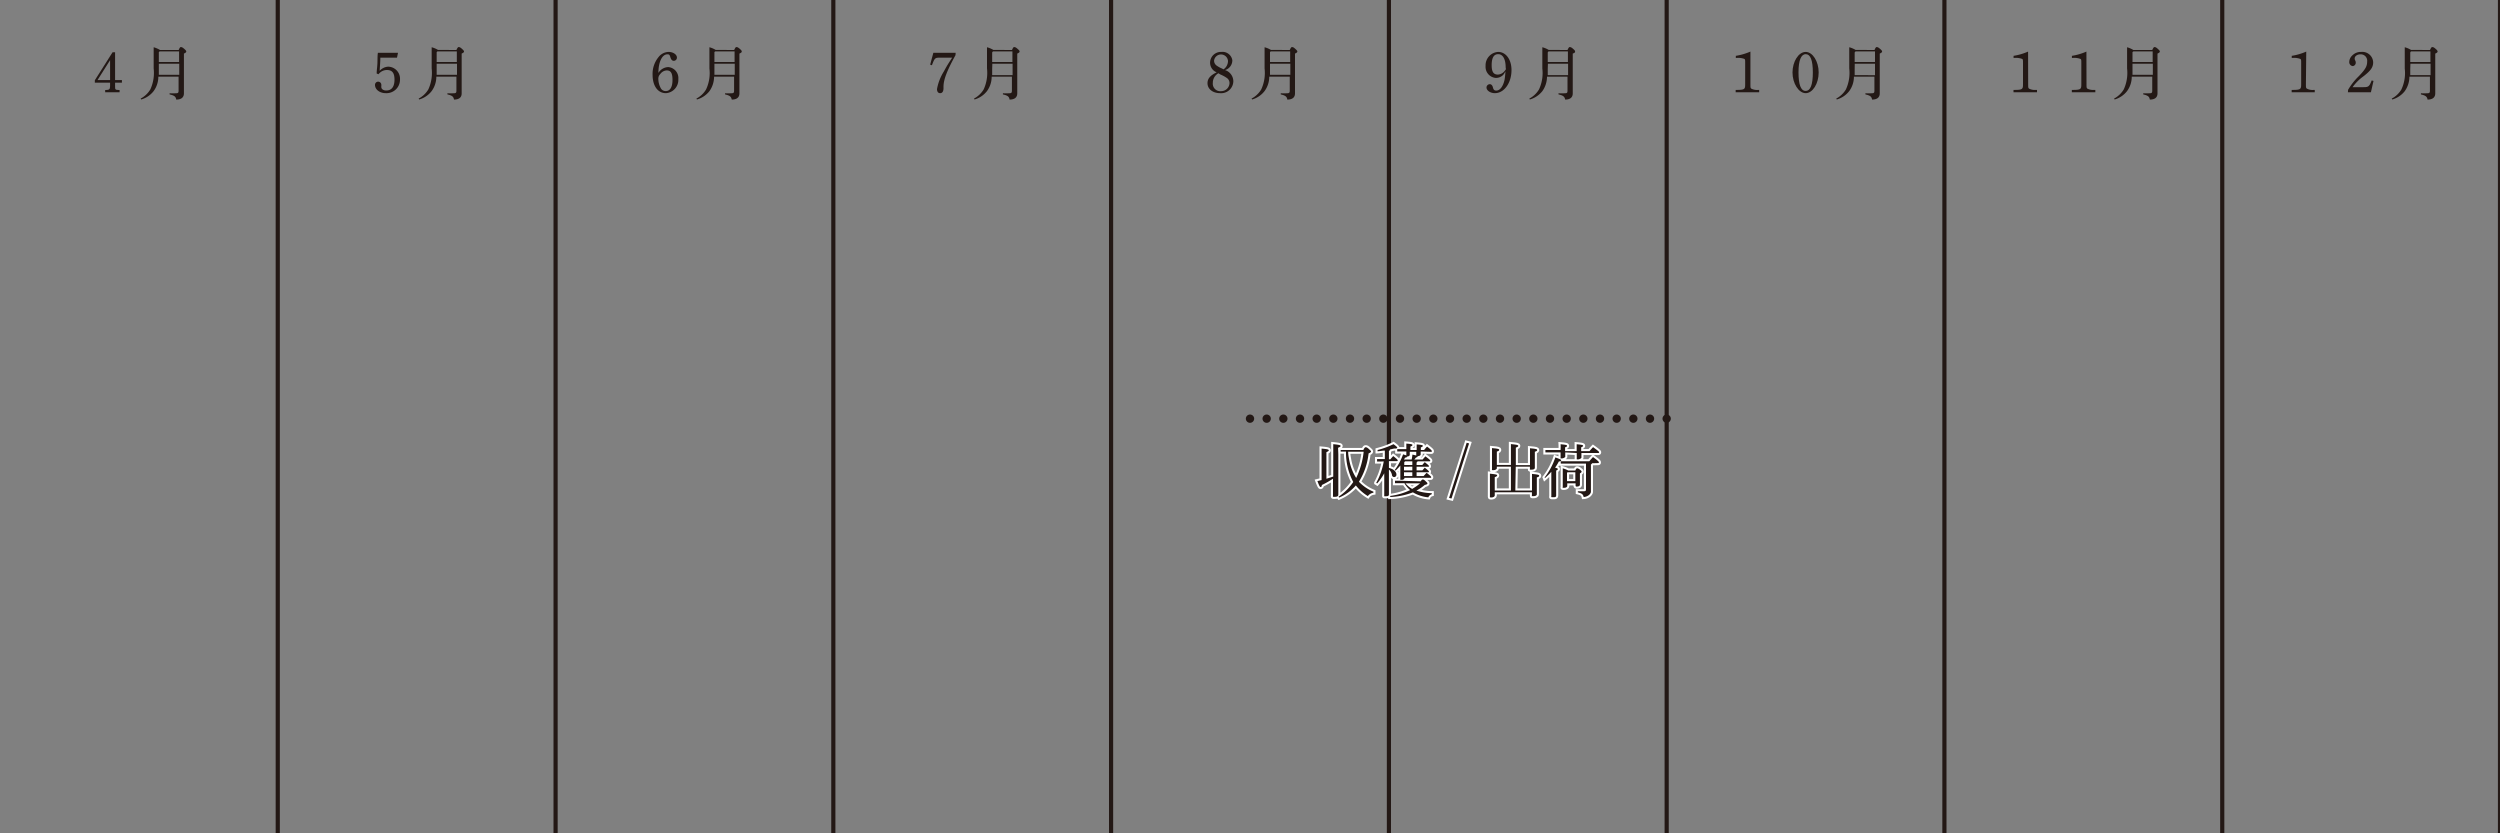 <svg xmlns="http://www.w3.org/2000/svg" viewBox="0 0 300 100"><rect x="0" y="0" width="300" height="100" fill="#808080" stroke="none"/><defs><style>.cls-1,.cls-2,.cls-3{fill:none;stroke:#231815;}.cls-1,.cls-2,.cls-3,.cls-4{stroke-miterlimit:10;}.cls-1,.cls-4{stroke-width:0.5px;}.cls-2,.cls-3{stroke-linecap:round;}.cls-3{stroke-dasharray:0 2;}.cls-4{fill:#fff;stroke:#fff;}.cls-5{fill:#231815;}</style></defs><g id="枠"><line class="cls-1" x1="33.33" x2="33.33" y2="100"/><line class="cls-1" x1="66.67" x2="66.67" y2="100"/><line class="cls-1" x1="100" x2="100" y2="100"/><line class="cls-1" x1="133.33" x2="133.33" y2="100"/><line class="cls-1" x1="166.67" x2="166.67" y2="100"/><line class="cls-1" x1="200" x2="200" y2="100"/><line class="cls-1" x1="233.33" x2="233.33" y2="100"/><line class="cls-1" x1="266.67" x2="266.67" y2="100"/><line class="cls-1" x1="300" x2="300" y2="100"/></g><g id="線"><line class="cls-2" x1="150" y1="50.24" x2="150" y2="50.24"/><line class="cls-3" x1="152" y1="50.24" x2="199" y2="50.24"/><line class="cls-2" x1="200" y1="50.24" x2="200" y2="50.24"/></g><g id="文字"><path class="cls-4" d="M160.6,54.54c0,3.68,0,4.58,0,4.82s-.24.26-.47.26-.17,0-.17-.13,0-.72,0-2.05a9.91,9.91,0,0,1-1.34.76c0,.19-.08.24-.15.24s-.14-.07-.38-.71l.5-.12V55c0-.59,0-.9,0-1.17.75.07.86.12.86.2s-.05.13-.28.22v3.2l.82-.26c0-.68,0-1.54,0-2.67,0-.66,0-.94,0-1.22.77.08.88.13.88.21s-.06.13-.3.22Zm3-.54c.14-.28.2-.33.27-.33s.17,0,.39.21.26.23.26.3-.08.14-.29.23a8.12,8.12,0,0,1-1.16,3.4l0,0A5,5,0,0,0,164.81,59l0,.13a1,1,0,0,0-.67.4,5.48,5.48,0,0,1-1.44-1.28,5.42,5.42,0,0,1-2,1.46l-.08-.1a6.48,6.48,0,0,0,1.77-1.77,7.59,7.59,0,0,1-.87-3.65l-.64,0V54l.65,0Zm-1.82.21c0,.32.06.63.12.95a6.2,6.2,0,0,0,.84,2.2,9.51,9.51,0,0,0,.9-3.15Z"/><path class="cls-4" d="M165.79,55.38l-.54,0v-.29l.54,0h.39V54.07c-.28,0-.58.07-.87.09V54a9.63,9.63,0,0,0,1.91-.7c.41.3.45.37.45.43s-.1.11-.36.09l-.52.12a.19.19,0,0,1-.12.18v1h.17c.12-.14.21-.25.35-.39.52.41.54.47.54.52s-.05.09-.12.09h-.94v.81c.64.16.9.51.9.8a.28.28,0,0,1-.26.3.26.26,0,0,1-.27-.23,1.15,1.15,0,0,0-.37-.68c0,2.27,0,2.79,0,3s-.22.21-.42.21-.14,0-.14-.11,0-.73,0-2.65a6.79,6.79,0,0,1-.85,1.22l-.11-.07a8.32,8.32,0,0,0,.9-2.57Zm4.69,2.38c.14-.2.19-.22.25-.22s.14,0,.33.19.23.21.23.28-.06.13-.32.18a5.25,5.25,0,0,1-1,.68,6,6,0,0,0,1.84.31l0,.13a.63.63,0,0,0-.41.37,4.39,4.39,0,0,1-1.85-.6,8.33,8.33,0,0,1-2.72.56l0-.13a7.83,7.83,0,0,0,2.39-.7,2.91,2.91,0,0,1-.69-.83H168l-.6,0v-.29l.6,0Zm0-3.58c0,.13,0,.24,0,.35s-.16.21-.37.21c0,.07,0,.12-.19.16a2.12,2.12,0,0,1-.2.24h1c.11-.14.21-.24.33-.38.55.41.58.47.58.53s-.05.07-.12.07h-1.41a.18.18,0,0,1-.11.13v.31h.69c.09-.12.19-.23.29-.34.47.37.5.42.5.48s0,.07-.11.07h-1.37v.44h.69l.29-.33c.47.37.5.42.5.48s0,.07-.11.07h-1.37v.46h.84c.13-.14.22-.25.37-.39.52.41.54.47.54.53s0,.07-.11.07h-3.09c0,.15-.14.24-.35.24s-.15,0-.15-.12,0-.55,0-1.49v-.11a4.83,4.83,0,0,1-.58.61l-.09-.07a7.21,7.21,0,0,0,1-1.88l.39.13c0-.16,0-.32,0-.47h-.44l-.65,0v-.28l.65,0h.44c0-.3,0-.45,0-.67.65.05.73.1.73.17s-.05.12-.24.19V54H170c0-.3,0-.45,0-.67.65.05.74.1.74.17s-.05.12-.24.19V54h.39c.12-.14.22-.27.36-.41.54.42.57.49.57.55s0,.08-.09.08Zm-1,1.62v-.44h-.87l-.1.1v.34Zm-1,.21v.44h1V56Zm0,.66v.46h1v-.46Zm1.47-2c0-.1,0-.24,0-.45h-.78c0,.14,0,.26,0,.37s-.16.19-.34.2a.08.08,0,0,1,0,0c0,.06,0,.1-.23.13a1.19,1.19,0,0,1-.12.22h.92a4.46,4.46,0,0,0,.09-.59l.42.1ZM168.65,58a2.9,2.9,0,0,0,.81.67,5.8,5.8,0,0,0,.95-.67Z"/><path class="cls-4" d="M176,53.13l.29.08-2.11,6.61-.29-.07Z"/><path class="cls-4" d="M181.84,58.86h2V57.74c0-.35,0-.59,0-.87.79.07.86.12.86.21s0,.12-.28.21v.47c0,.9,0,1.36,0,1.54s-.19.24-.43.24-.16,0-.16-.12v-.35h-4.46v.39c0,.12-.19.24-.41.24s-.17-.05-.17-.15c0-.27,0-.75,0-1.83,0-.36,0-.6,0-.88.79.08.87.12.87.2s-.06.14-.29.22v1.6h1.94V56h-1.69v.19c0,.12-.19.23-.42.23s-.16,0-.16-.15,0-.76,0-1.63c0-.36,0-.6,0-.87.79.07.86.12.86.2s0,.13-.28.22v1.6h1.69V54.48c0-.59,0-.92,0-1.19.8.08.88.12.88.21s-.06.12-.29.22v2.1h1.7V54.65c0-.35,0-.58,0-.86.78.07.86.12.86.2s0,.13-.28.22v.46c0,.78,0,1.27,0,1.46s-.19.23-.43.23-.16,0-.16-.12V56h-1.7Z"/><path class="cls-4" d="M185.36,57.29a8.19,8.19,0,0,0,1.28-2.4c.64.23.7.27.7.35s-.07.11-.28.14a5.86,5.86,0,0,1-.45.74c.26.07.33.11.33.17s-.05.1-.2.18v.69c0,1.51,0,2,0,2.27s-.18.23-.42.23-.16,0-.16-.13,0-.83,0-2.36v-.56a7.88,7.88,0,0,1-.77.76Zm2.47-3c0,.25,0,.44,0,.51s-.21.21-.42.21-.14,0-.14-.12,0-.28,0-.6h-1.11l-.71,0v-.29l.71,0h1.11V54a6.56,6.56,0,0,0,0-.69c.69.06.77.11.77.18s0,.11-.23.19v.46h1.39V54c0-.35,0-.47,0-.69.69.06.77.11.77.18s-.05.11-.23.19v.46h1c.14-.17.28-.33.43-.48.67.48.72.55.72.62s-.05.08-.12.08h-2c0,.28,0,.48,0,.55s-.21.22-.42.22-.14-.05-.14-.12,0-.29,0-.65Zm3.21,1.3a.19.19,0,0,1-.13.14v.81c0,1.82,0,2.21,0,2.46s-.34.61-.87.64c-.07-.31-.19-.43-.7-.56l0-.13c.24,0,.44,0,.7,0s.28-.06.28-.3V55.63H188l-.71,0v-.28l.71,0h2.72c.14-.17.29-.34.44-.5.65.47.7.56.7.63s0,.09-.11.09Zm-2,.87c.1-.22.15-.26.21-.26s.14,0,.34.16.2.19.2.25-.05.1-.2.2v.35c0,.47,0,.84,0,1s-.18.23-.39.23a.12.12,0,0,1-.13-.13V58h-1v.3c0,.15-.17.24-.4.24s-.14,0-.14-.13,0-.48,0-1.28c0-.49,0-.65,0-.93a3,3,0,0,1,.65.26Zm0,.21h-.94l-.06.07v1h1Z"/><path class="cls-5" d="M160.6,54.54c0,3.68,0,4.58,0,4.82s-.24.26-.47.26-.17,0-.17-.13,0-.72,0-2.05a9.91,9.91,0,0,1-1.34.76c0,.19-.08.24-.15.24s-.14-.07-.38-.71l.5-.12V55c0-.59,0-.9,0-1.17.75.07.86.12.86.2s-.05.13-.28.22v3.2l.82-.26c0-.68,0-1.54,0-2.67,0-.66,0-.94,0-1.22.77.08.88.13.88.21s-.06.13-.3.22Zm3-.54c.14-.28.2-.33.27-.33s.17,0,.39.21.26.23.26.3-.08.14-.29.23a8.12,8.12,0,0,1-1.16,3.4l0,0A5,5,0,0,0,164.81,59l0,.13a1,1,0,0,0-.67.4,5.48,5.48,0,0,1-1.44-1.28,5.42,5.42,0,0,1-2,1.46l-.08-.1a6.48,6.48,0,0,0,1.77-1.77,7.59,7.59,0,0,1-.87-3.65l-.64,0V54l.65,0Zm-1.82.21c0,.32.06.63.12.95a6.2,6.2,0,0,0,.84,2.2,9.51,9.51,0,0,0,.9-3.15Z"/><path class="cls-5" d="M165.79,55.38l-.54,0v-.29l.54,0h.39V54.07c-.28,0-.58.07-.87.09V54a9.63,9.63,0,0,0,1.91-.7c.41.3.45.37.45.43s-.1.11-.36.09l-.52.12a.19.19,0,0,1-.12.18v1h.17c.12-.14.21-.25.35-.39.52.41.54.47.54.52s-.05.09-.12.09h-.94v.81c.64.16.9.51.9.8a.28.28,0,0,1-.26.3.26.26,0,0,1-.27-.23,1.15,1.15,0,0,0-.37-.68c0,2.27,0,2.79,0,3s-.22.21-.42.21-.14,0-.14-.11,0-.73,0-2.65a6.79,6.79,0,0,1-.85,1.22l-.11-.07a8.32,8.32,0,0,0,.9-2.57Zm4.69,2.38c.14-.2.19-.22.25-.22s.14,0,.33.19.23.21.23.28-.06.13-.32.18a5.25,5.25,0,0,1-1,.68,6,6,0,0,0,1.84.31l0,.13a.63.63,0,0,0-.41.37,4.39,4.39,0,0,1-1.85-.6,8.33,8.33,0,0,1-2.72.56l0-.13a7.83,7.83,0,0,0,2.39-.7,2.91,2.91,0,0,1-.69-.83H168l-.6,0v-.29l.6,0Zm0-3.58c0,.13,0,.24,0,.35s-.16.21-.37.21c0,.07,0,.12-.19.16a2.12,2.12,0,0,1-.2.24h1c.11-.14.21-.24.33-.38.55.41.58.47.58.53s-.05.07-.12.07h-1.41a.18.18,0,0,1-.11.13v.31h.69c.09-.12.19-.23.29-.34.47.37.5.42.5.48s0,.07-.11.07h-1.37v.44h.69l.29-.33c.47.37.5.42.5.48s0,.07-.11.07h-1.37v.46h.84c.13-.14.22-.25.37-.39.52.41.54.47.54.53s0,.07-.11.07h-3.09c0,.15-.14.24-.35.24s-.15,0-.15-.12,0-.55,0-1.49v-.11a4.83,4.83,0,0,1-.58.61l-.09-.07a7.21,7.21,0,0,0,1-1.88l.39.13c0-.16,0-.32,0-.47h-.44l-.65,0v-.28l.65,0h.44c0-.3,0-.45,0-.67.65.05.73.1.73.17s-.05.12-.24.19V54H170c0-.3,0-.45,0-.67.65.05.74.1.74.17s-.05.12-.24.19V54h.39c.12-.14.22-.27.36-.41.54.42.57.49.57.55s0,.08-.09.08Zm-1,1.62v-.44h-.87l-.1.1v.34Zm-1,.21v.44h1V56Zm0,.66v.46h1v-.46Zm1.47-2c0-.1,0-.24,0-.45h-.78c0,.14,0,.26,0,.37s-.16.19-.34.2a.08.08,0,0,1,0,0c0,.06,0,.1-.23.13a1.19,1.19,0,0,1-.12.22h.92a4.46,4.46,0,0,0,.09-.59l.42.1ZM168.65,58a2.9,2.9,0,0,0,.81.67,5.8,5.8,0,0,0,.95-.67Z"/><path class="cls-5" d="M176,53.13l.29.08-2.11,6.61-.29-.07Z"/><path class="cls-5" d="M181.84,58.86h2V57.74c0-.35,0-.59,0-.87.79.07.86.12.86.21s0,.12-.28.21v.47c0,.9,0,1.36,0,1.54s-.19.24-.43.24-.16,0-.16-.12v-.35h-4.46v.39c0,.12-.19.24-.41.24s-.17-.05-.17-.15c0-.27,0-.75,0-1.83,0-.36,0-.6,0-.88.79.08.87.12.87.2s-.06.14-.29.22v1.6h1.94V56h-1.69v.19c0,.12-.19.23-.42.23s-.16,0-.16-.15,0-.76,0-1.63c0-.36,0-.6,0-.87.79.07.86.12.86.2s0,.13-.28.22v1.6h1.69V54.48c0-.59,0-.92,0-1.19.8.08.88.12.88.21s-.06.12-.29.22v2.1h1.7V54.65c0-.35,0-.58,0-.86.78.07.86.12.86.2s0,.13-.28.22v.46c0,.78,0,1.27,0,1.46s-.19.23-.43.23-.16,0-.16-.12V56h-1.7Z"/><path class="cls-5" d="M185.36,57.29a8.19,8.19,0,0,0,1.28-2.4c.64.23.7.27.7.35s-.07.11-.28.14a5.86,5.86,0,0,1-.45.74c.26.07.33.11.33.17s-.05.1-.2.18v.69c0,1.51,0,2,0,2.27s-.18.23-.42.23-.16,0-.16-.13,0-.83,0-2.36v-.56a7.88,7.88,0,0,1-.77.76Zm2.47-3c0,.25,0,.44,0,.51s-.21.21-.42.21-.14,0-.14-.12,0-.28,0-.6h-1.11l-.71,0v-.29l.71,0h1.11V54a6.56,6.56,0,0,0,0-.69c.69.06.77.11.77.18s0,.11-.23.19v.46h1.39V54c0-.35,0-.47,0-.69.69.06.77.11.77.18s-.05.11-.23.19v.46h1c.14-.17.28-.33.43-.48.67.48.72.55.72.62s-.05.08-.12.08h-2c0,.28,0,.48,0,.55s-.21.22-.42.22-.14-.05-.14-.12,0-.29,0-.65Zm3.21,1.3a.19.19,0,0,1-.13.14v.81c0,1.82,0,2.21,0,2.46s-.34.61-.87.64c-.07-.31-.19-.43-.7-.56l0-.13c.24,0,.44,0,.7,0s.28-.06.28-.3V55.63H188l-.71,0v-.28l.71,0h2.72c.14-.17.29-.34.44-.5.65.47.7.56.7.63s0,.09-.11.09Zm-2,.87c.1-.22.15-.26.21-.26s.14,0,.34.16.2.19.2.25-.05.1-.2.2v.35c0,.47,0,.84,0,1s-.18.23-.39.23a.12.12,0,0,1-.13-.13V58h-1v.3c0,.15-.17.24-.4.24s-.14,0-.14-.13,0-.48,0-1.28c0-.49,0-.65,0-.93a3,3,0,0,1,.65.26Zm0,.21h-.94l-.06.07v1h1Z"/><path class="cls-5" d="M13.81,9.61h.82v.31h-.82v.41c0,.41,0,.46.45.47h.09v.27H12.62V10.8h.07c.42,0,.52-.09.52-.47V9.92H11.38V9.63l2.13-3.36h.3Zm-2.11,0h1.51V7.22Z"/><path class="cls-5" d="M21.44,6c.14-.32.19-.35.26-.35s.16,0,.38.19.27.26.27.34-.06.15-.28.25v.87c0,3,0,3.59,0,3.9,0,.53-.37.75-.92.75-.06-.34-.19-.48-.8-.62l0-.14a5.23,5.23,0,0,0,.75,0c.27,0,.33-.06.33-.33V9.2H19a2.91,2.91,0,0,1-.57,1.74,2.91,2.91,0,0,1-1.49,1l-.06-.11a3,3,0,0,0,1.16-1.1,4.73,4.73,0,0,0,.4-2.51c0-1.64,0-2.18,0-2.55A2.9,2.9,0,0,1,19.2,6ZM19.06,8.25c0,.27,0,.52,0,.73h2.45V7.65H19.06Zm0-2V7.44h2.43V6.17H19.15Z"/><path class="cls-5" d="M45.2,8.82c0-.38.07-.73.09-1.23s0-1,.06-1.25h2.41l-.12.58h-2c0,.5-.05,1-.08,1.58A1.48,1.48,0,0,1,46.57,8,1.45,1.45,0,0,1,48,9.54a1.62,1.62,0,0,1-1.7,1.64c-.72,0-1.3-.42-1.3-1a.38.38,0,1,1,.76,0,.6.6,0,0,1,0,.12.56.56,0,0,0,0,.16c0,.23.26.4.58.4.65,0,1-.44,1-1.31S47,8.4,46.42,8.4a1.27,1.27,0,0,0-1,.51Z"/><path class="cls-5" d="M54.77,6c.15-.32.2-.35.27-.35s.16,0,.37.19.27.26.27.34-.06.15-.28.25v.87c0,3,0,3.59,0,3.9,0,.53-.36.75-.92.75-.06-.34-.19-.48-.79-.62v-.14a5.23,5.23,0,0,0,.75,0c.27,0,.33-.06.33-.33V9.2H52.36a2.91,2.91,0,0,1-.57,1.74,2.91,2.91,0,0,1-1.49,1l-.06-.11a3,3,0,0,0,1.16-1.1,4.73,4.73,0,0,0,.4-2.51c0-1.64,0-2.18,0-2.55a2.9,2.9,0,0,1,.76.32ZM52.4,8.25c0,.27,0,.52,0,.73h2.44V7.65H52.4Zm0-2V7.44h2.42V6.17H52.48Z"/><path class="cls-5" d="M80.19,8.05A1.32,1.32,0,0,1,81.4,9.49a1.6,1.6,0,0,1-1.49,1.69c-1,0-1.6-.91-1.6-2.2A3.18,3.18,0,0,1,79,6.88a1.59,1.59,0,0,1,1.23-.65c.54,0,1,.31,1,.67a.38.38,0,0,1-.37.4c-.2,0-.33-.14-.42-.45s-.17-.33-.36-.33c-.63,0-1.07.93-1.07,2.23A1.43,1.43,0,0,1,80.19,8.05ZM79,9.35a2.4,2.4,0,0,0,.32,1.28.67.67,0,0,0,.57.3c.52,0,.81-.48.81-1.34S80.47,8.45,80,8.45a1,1,0,0,0-.74.4,1.18,1.18,0,0,0-.21.3Z"/><path class="cls-5" d="M88.1,6c.15-.32.2-.35.27-.35s.16,0,.38.19.26.26.26.34-.05.15-.28.25v.87c0,3,0,3.59,0,3.9,0,.53-.37.75-.92.75-.07-.34-.2-.48-.8-.62v-.14a5.32,5.32,0,0,0,.75,0c.28,0,.33-.06.33-.33V9.2H85.69a3,3,0,0,1-.56,1.74,2.93,2.93,0,0,1-1.5,1l-.06-.11a2.92,2.92,0,0,0,1.16-1.1,4.63,4.63,0,0,0,.4-2.51c0-1.64,0-2.18,0-2.55a2.76,2.76,0,0,1,.75.32ZM85.73,8.25c0,.27,0,.52,0,.73h2.44V7.65H85.73Zm0-2V7.44h2.42V6.17H85.81Z"/><path class="cls-5" d="M114.66,6.62c-1,1.83-1.44,2.91-1.44,3.8v.17c0,.37-.14.59-.4.59s-.38-.21-.38-.49a5.94,5.94,0,0,1,.8-2.08c.26-.47.39-.71.67-1.15l.35-.54h-1.43c-.61,0-.66,0-1,.91l-.21-.07L112,6.34h2.68Z"/><path class="cls-5" d="M121.44,6c.14-.32.19-.35.26-.35s.16,0,.38.19.27.26.27.34-.06.15-.28.25v.87c0,3,0,3.59,0,3.9,0,.53-.37.75-.92.75-.06-.34-.19-.48-.8-.62l0-.14a5.23,5.23,0,0,0,.75,0c.27,0,.33-.06.33-.33V9.2H119a2.91,2.91,0,0,1-.57,1.74,2.91,2.91,0,0,1-1.49,1l-.06-.11a3,3,0,0,0,1.16-1.1,4.73,4.73,0,0,0,.4-2.51c0-1.64,0-2.18,0-2.55a2.9,2.9,0,0,1,.76.32Zm-2.38,2.29c0,.27,0,.52,0,.73h2.45V7.65h-2.43Zm0-2V7.44h2.43V6.17h-2.34Z"/><path class="cls-5" d="M145.21,7.53a1.3,1.3,0,0,1,1.36-1.3,1.19,1.19,0,0,1,1.31,1A1.22,1.22,0,0,1,147,8.41a1.42,1.42,0,0,1,1,1.34,1.46,1.46,0,0,1-1.59,1.43c-.88,0-1.51-.5-1.51-1.2,0-.54.33-.93,1.1-1.3A1.24,1.24,0,0,1,145.21,7.53Zm1,1.26a1.31,1.31,0,0,0-.67,1.15.9.9,0,0,0,1,1,1,1,0,0,0,1-.93.73.73,0,0,0-.33-.66,4.13,4.13,0,0,0-.76-.41Zm.62-.47a1.24,1.24,0,0,0,.53-1,.84.84,0,0,0-1.67-.06.72.72,0,0,0,.32.62,3.19,3.19,0,0,0,.6.33Z"/><path class="cls-5" d="M154.77,6c.15-.32.2-.35.27-.35s.16,0,.37.19.27.26.27.34-.06.15-.28.25v.87c0,3,0,3.59,0,3.9,0,.53-.36.75-.92.75-.06-.34-.19-.48-.79-.62v-.14a5.23,5.23,0,0,0,.75,0c.27,0,.33-.06.33-.33V9.2h-2.46a2.91,2.91,0,0,1-.57,1.74,2.91,2.91,0,0,1-1.49,1l-.06-.11a3,3,0,0,0,1.16-1.1,4.73,4.73,0,0,0,.4-2.51c0-1.64,0-2.18,0-2.55a2.9,2.9,0,0,1,.76.32ZM152.4,8.25c0,.27,0,.52,0,.73h2.44V7.65H152.4Zm0-2V7.44h2.42V6.17h-2.34Z"/><path class="cls-5" d="M180.37,9a1.21,1.21,0,0,1-.87.35,1.33,1.33,0,0,1-1.23-1.44,1.61,1.61,0,0,1,1.51-1.68c.92,0,1.6.9,1.6,2.18,0,1.53-.87,2.77-2,2.77-.52,0-1-.31-1-.68a.41.41,0,0,1,.39-.4c.18,0,.32.14.38.39s.16.38.4.38c.46,0,.83-.52,1-1.31a7.45,7.45,0,0,0,.1-1A1.87,1.87,0,0,1,180.37,9Zm.31-.91c0-1-.34-1.59-.9-1.59S179,7,179,7.83s.25,1.12.75,1.12a1.09,1.09,0,0,0,.77-.39,1.36,1.36,0,0,0,.19-.26Z"/><path class="cls-5" d="M188.1,6c.15-.32.2-.35.27-.35s.16,0,.38.19.26.26.26.34,0,.15-.28.25v.87c0,3,0,3.59,0,3.9,0,.53-.36.75-.91.75-.07-.34-.2-.48-.8-.62v-.14a5.32,5.32,0,0,0,.75,0c.28,0,.33-.06.33-.33V9.2h-2.46a3,3,0,0,1-.56,1.74,3,3,0,0,1-1.5,1l-.06-.11a2.92,2.92,0,0,0,1.16-1.1,4.63,4.63,0,0,0,.4-2.51c0-1.64,0-2.18,0-2.55a2.73,2.73,0,0,1,.76.32Zm-2.37,2.29c0,.27,0,.52,0,.73h2.44V7.65h-2.42Zm0-2V7.44h2.42V6.17h-2.34Z"/><path class="cls-5" d="M210.05,10.06c0,.43,0,.51.13.59a1.56,1.56,0,0,0,.81.14h.11v.28h-2.82v-.28c1.07,0,1.14-.06,1.14-.67V7.58c0-.38,0-.47-.12-.52a2.23,2.23,0,0,0-1-.1V6.7a7.28,7.28,0,0,0,1.75-.51Z"/><path class="cls-5" d="M216.68,6.23c.84,0,1.56,1.14,1.56,2.47s-.72,2.48-1.56,2.48S215.1,10,215.1,8.7,215.82,6.23,216.68,6.23Zm0,4.68c.57,0,.86-.74.86-2.21s-.29-2.2-.85-2.2-.87.74-.87,2.18S216.09,10.91,216.67,10.91Z"/><path class="cls-5" d="M224.94,6c.14-.32.19-.35.26-.35s.16,0,.38.19.27.26.27.34-.06.15-.28.25v.87c0,3,0,3.59,0,3.9,0,.53-.37.75-.92.75-.06-.34-.19-.48-.8-.62l0-.14a5.23,5.23,0,0,0,.75,0c.27,0,.33-.06.33-.33V9.2h-2.46a2.91,2.91,0,0,1-.57,1.74,2.91,2.91,0,0,1-1.49,1l-.06-.11a3,3,0,0,0,1.16-1.1,4.73,4.73,0,0,0,.4-2.51c0-1.64,0-2.18,0-2.55a2.9,2.9,0,0,1,.76.32Zm-2.38,2.29c0,.27,0,.52,0,.73H225V7.65h-2.43Zm0-2V7.44H225V6.17h-2.34Z"/><path class="cls-5" d="M243.38,10.06c0,.43,0,.51.13.59a1.59,1.59,0,0,0,.81.14h.12v.28h-2.82v-.28c1.06,0,1.14-.06,1.14-.67V7.58c0-.38,0-.47-.13-.52a2.2,2.2,0,0,0-1-.1V6.7a7.1,7.1,0,0,0,1.74-.51Z"/><path class="cls-5" d="M250.38,10.06c0,.43,0,.51.13.59a1.59,1.59,0,0,0,.81.14h.12v.28h-2.82v-.28c1.06,0,1.14-.06,1.14-.67V7.58c0-.38,0-.47-.13-.52a2.2,2.2,0,0,0-1-.1V6.7a7.1,7.1,0,0,0,1.74-.51Z"/><path class="cls-5" d="M258.27,6c.15-.32.2-.35.27-.35s.16,0,.37.19.27.26.27.34-.06.15-.28.25v.87c0,3,0,3.59,0,3.9,0,.53-.36.75-.92.75-.06-.34-.19-.48-.79-.62v-.14a5.23,5.23,0,0,0,.75,0c.27,0,.33-.06.33-.33V9.2h-2.46a2.91,2.91,0,0,1-.57,1.74,2.91,2.91,0,0,1-1.49,1l-.06-.11a3,3,0,0,0,1.16-1.1,4.73,4.73,0,0,0,.4-2.51c0-1.64,0-2.18,0-2.55A2.9,2.9,0,0,1,256,6ZM255.9,8.25c0,.27,0,.52,0,.73h2.44V7.65H255.9Zm0-2V7.44h2.42V6.17H256Z"/><path class="cls-5" d="M276.71,10.06c0,.43,0,.51.14.59a1.52,1.52,0,0,0,.8.14h.12v.28H275v-.28c1.06,0,1.14-.06,1.14-.67V7.58c0-.38,0-.47-.13-.52a2.2,2.2,0,0,0-1-.1V6.7a7.1,7.1,0,0,0,1.74-.51Z"/><path class="cls-5" d="M281.77,10.78a7.54,7.54,0,0,1,1.29-1.64c.81-.84,1-1.21,1-1.76a.77.77,0,0,0-.8-.86c-.4,0-.7.22-.7.5a.51.51,0,0,0,.06.23.54.54,0,0,1,.07.27.4.4,0,0,1-.36.41.47.47,0,0,1-.42-.5,1.1,1.1,0,0,1,.38-.79,1.43,1.43,0,0,1,1.07-.41,1.3,1.3,0,0,1,1.42,1.24c0,.59-.27,1-1.21,1.72a5.48,5.48,0,0,0-1.26,1.27h1.31c.45,0,.6-.05.77-.33a3.79,3.79,0,0,0,.21-.48l.22.06-.31,1.36h-2.76Z"/><path class="cls-5" d="M291.6,6c.15-.32.2-.35.27-.35s.16,0,.38.19.26.26.26.34-.05.15-.28.25v.87c0,3,0,3.59,0,3.9,0,.53-.37.75-.92.75-.07-.34-.2-.48-.8-.62v-.14a5.32,5.32,0,0,0,.75,0c.28,0,.33-.06.33-.33V9.2h-2.46a3,3,0,0,1-.56,1.74,2.93,2.93,0,0,1-1.5,1l-.06-.11a2.92,2.92,0,0,0,1.16-1.1,4.63,4.63,0,0,0,.4-2.51c0-1.64,0-2.18,0-2.55a2.76,2.76,0,0,1,.75.32Zm-2.37,2.29c0,.27,0,.52,0,.73h2.44V7.65h-2.42Zm0-2V7.44h2.42V6.17h-2.34Z"/></g></svg>